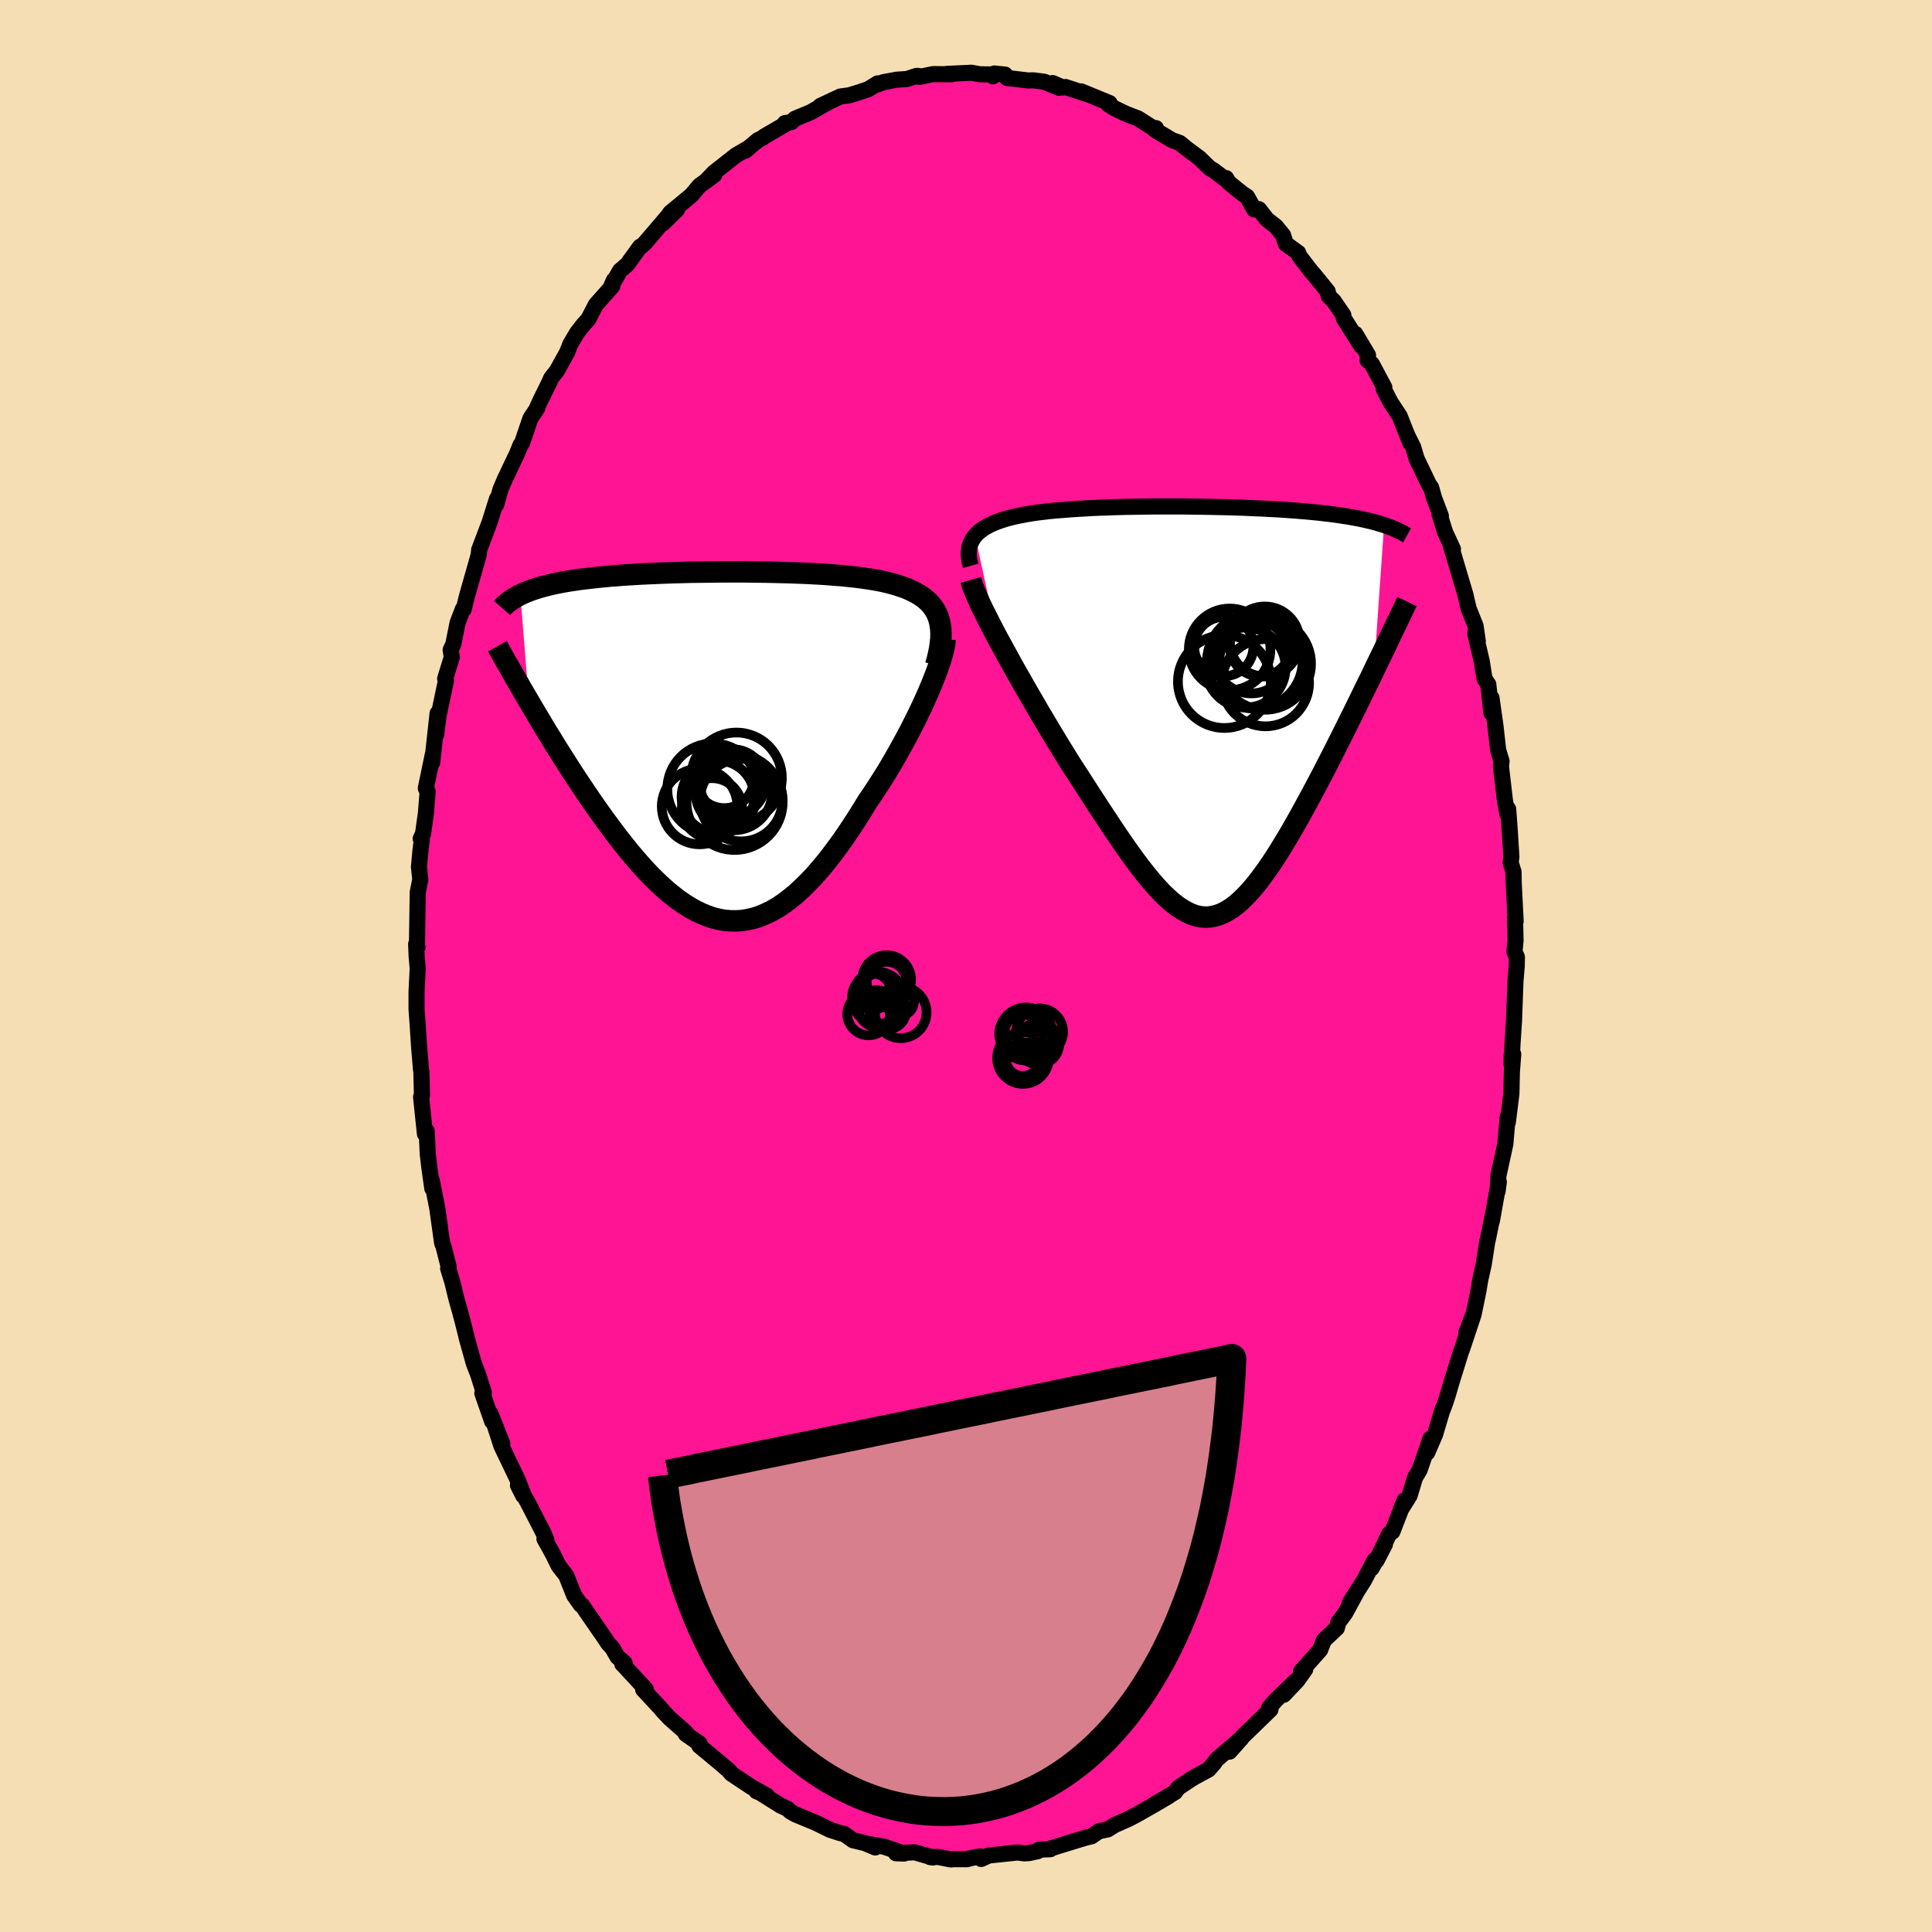 
  <svg viewBox="-100 -100 200 200" xmlns="http://www.w3.org/2000/svg" width="500" height="500" id="face-svg">
    <defs>
      <clipPath id="leftEyeClipPath">
        <polyline points="22.64,-13.23 22.5,-13.58 22.34,-13.91 22.14,-14.23 21.92,-14.52 21.68,-14.8 21.4,-15.05 21.11,-15.3 20.79,-15.52 20.44,-15.73 20.07,-15.93 19.69,-16.11 19.28,-16.29 18.85,-16.44 18.4,-16.59 17.93,-16.73 17.44,-16.86 16.93,-16.98 16.39,-17.09 15.82,-17.19 15.22,-17.28 14.61,-17.37 13.96,-17.45 13.3,-17.52 12.61,-17.59 11.91,-17.64 11.19,-17.7 10.45,-17.75 9.7,-17.79 8.93,-17.83 8.16,-17.86 7.37,-17.89 6.58,-17.91 5.78,-17.93 4.97,-17.95 4.16,-17.96 3.35,-17.97 2.54,-17.98 1.73,-17.98 0.93,-17.98 0.13,-17.98 -0.67,-17.97 -1.46,-17.96 -2.24,-17.95 -3.02,-17.94 -3.78,-17.92 -4.53,-17.9 -5.27,-17.88 -6,-17.85 -6.71,-17.82 -7.41,-17.79 -8.09,-17.76 -8.76,-17.72 -9.41,-17.68 -10.04,-17.64 -10.66,-17.59 -11.26,-17.55 -11.84,-17.49 -12.41,-17.44 -12.95,-17.38 -13.48,-17.32 -14,-17.26 -14.49,-17.2 -14.97,-17.13 -15.43,-17.06 -15.88,-16.99 -16.31,-16.91 -16.73,-16.83 -17.13,-16.75 -17.52,-16.66 -17.89,-16.57 -18.25,-16.48 -18.59,-16.38 -18.93,-16.28 -19.24,-16.18 -19.55,-16.07 -19.84,-15.96 -20.12,-15.85 -20.39,-15.73 -20.64,-15.61 -19.76,-4.58 -19.39,-3.95 -19.01,-3.31 -18.62,-2.66 -18.23,-2 -17.83,-1.34 -17.41,-0.67 -17,0.01 -16.57,0.69 -16.14,1.37 -15.7,2.06 -15.26,2.75 -14.8,3.45 -14.34,4.14 -13.88,4.83 -13.41,5.52 -12.93,6.22 -12.44,6.91 -11.94,7.61 -11.43,8.3 -10.92,8.99 -10.4,9.67 -9.87,10.34 -9.34,11 -8.79,11.65 -8.25,12.27 -7.7,12.88 -7.14,13.47 -6.57,14.03 -6.01,14.56 -5.44,15.07 -4.86,15.54 -4.28,15.99 -3.7,16.39 -3.11,16.76 -2.52,17.09 -1.92,17.38 -1.33,17.62 -0.73,17.83 -0.13,17.98 0.48,18.09 1.09,18.14 1.69,18.15 2.31,18.11 2.92,18.01 3.53,17.87 4.15,17.67 4.77,17.41 5.39,17.11 6.01,16.75 6.63,16.34 7.25,15.87 7.88,15.36 8.5,14.79 9.12,14.18 9.75,13.52 10.37,12.81 11,12.06 11.62,11.26 12.24,10.43 12.86,9.56 13.48,8.65 14.09,7.72 14.7,6.75 15.3,5.77 15.8,5.04 16.28,4.31 16.76,3.56 17.24,2.8 17.7,2.03 18.15,1.26 18.59,0.48 19.02,-0.3 19.44,-1.07 19.84,-1.85 20.23,-2.62 20.6,-3.37 20.96,-4.12 21.29,-4.85 21.61,-5.57" />
      </clipPath>
      <clipPath id="rightEyeClipPath">
        <polyline points="-23.25,-18.21 -23.04,-18.44 -22.81,-18.65 -22.55,-18.85 -22.27,-19.04 -21.97,-19.21 -21.64,-19.38 -21.3,-19.53 -20.93,-19.68 -20.55,-19.81 -20.15,-19.94 -19.73,-20.06 -19.29,-20.17 -18.84,-20.27 -18.37,-20.36 -17.89,-20.45 -17.36,-20.54 -16.8,-20.62 -16.23,-20.69 -15.63,-20.76 -15.03,-20.82 -14.4,-20.87 -13.77,-20.92 -13.12,-20.97 -12.46,-21.01 -11.78,-21.05 -11.1,-21.09 -10.41,-21.12 -9.7,-21.14 -9,-21.17 -8.28,-21.19 -7.56,-21.21 -6.84,-21.22 -6.12,-21.23 -5.39,-21.24 -4.66,-21.25 -3.93,-21.25 -3.2,-21.25 -2.48,-21.25 -1.75,-21.25 -1.03,-21.24 -0.32,-21.23 0.39,-21.22 1.1,-21.21 1.79,-21.19 2.48,-21.18 3.17,-21.16 3.84,-21.14 4.5,-21.12 5.16,-21.09 5.8,-21.06 6.43,-21.04 7.05,-21 7.66,-20.97 8.26,-20.94 8.84,-20.9 9.41,-20.86 9.97,-20.82 10.52,-20.77 11.05,-20.73 11.57,-20.68 12.07,-20.63 12.56,-20.58 13.04,-20.52 13.51,-20.47 13.96,-20.41 14.4,-20.35 14.83,-20.28 15.24,-20.22 15.65,-20.15 16.04,-20.08 16.43,-20.01 16.8,-19.93 17.16,-19.85 17.51,-19.77 17.85,-19.69 18.17,-19.6 18.49,-19.51 18.79,-19.42 19.09,-19.33 18.04,-4.28 17.67,-3.5 17.28,-2.72 16.89,-1.92 16.5,-1.12 16.1,-0.3 15.7,0.51 15.29,1.33 14.88,2.16 14.46,2.99 14.05,3.81 13.63,4.64 13.2,5.47 12.78,6.29 12.35,7.11 11.92,7.92 11.48,8.74 11.04,9.55 10.6,10.36 10.15,11.17 9.7,11.96 9.25,12.74 8.79,13.5 8.34,14.24 7.88,14.97 7.43,15.66 6.97,16.33 6.51,16.96 6.06,17.56 5.6,18.13 5.15,18.65 4.69,19.13 4.24,19.57 3.78,19.97 3.33,20.31 2.87,20.6 2.42,20.84 1.96,21.03 1.5,21.16 1.03,21.24 0.57,21.26 0.09,21.22 -0.38,21.12 -0.86,20.96 -1.35,20.73 -1.84,20.45 -2.35,20.11 -2.86,19.71 -3.38,19.25 -3.91,18.74 -4.45,18.16 -5,17.53 -5.56,16.85 -6.14,16.11 -6.73,15.33 -7.33,14.49 -7.95,13.61 -8.58,12.69 -9.22,11.73 -9.88,10.73 -10.56,9.7 -11.24,8.65 -11.94,7.56 -12.65,6.46 -13.38,5.34 -13.91,4.48 -14.45,3.61 -14.98,2.73 -15.52,1.84 -16.05,0.95 -16.58,0.06 -17.1,-0.84 -17.62,-1.73 -18.13,-2.62 -18.63,-3.5 -19.12,-4.36 -19.6,-5.22 -20.06,-6.06 -20.51,-6.88 -20.94,-7.67" />
      </clipPath>
      <filter id="fuzzy">
        <feTurbulence id="turbulence" baseFrequency="0.05" numOctaves="3" type="noise" result="noise" />
        <feDisplacementMap in="SourceGraphic" in2="noise" scale="2" />
      </filter>
      <linearGradient id="rainbowGradient" x1="0%" y1="0%" x2="100%" y2="0%">
        <stop offset="0%" style="stop-color: rgb(145, 85, 61); stop-opacity: 1" />
        <stop offset="18.9%" style="stop-color: rgb(230, 230, 250); stop-opacity: 1" />
        <stop offset="100%" style="stop-color: rgb(50, 205, 50); stop-opacity: 1" />
      </linearGradient>
    </defs>
    <rect x="-100" y="-100" width="100%" height="100%" fill="rgb(245, 222, 179)" />
    <polyline id="faceContour" points="57.03,-0.92 57.01,0.04 56.88,1.57 56.73,5.67 56.57,8.13 56.48,10.19 56.49,9.23 56.65,9.13 56.51,10.97 56.46,13.23 56.33,14.27 56.09,16.18 56.08,15.6 55.83,18.44 55.12,21.69 55.03,23.32 55.16,22.36 54.44,26.38 54.62,25.4 54.01,28.35 54.05,28.16 53.96,28.53 53.6,30.86 53.24,32.47 53.03,33.73 52.58,35.9 51.78,38.01 52.55,36.06 51.37,39.6 51.21,40.03 50.23,43.19 49.86,44.46 49.61,45.24 49.32,46 49.37,45.78 48.55,48.52 47.74,50.39 48.07,48.94 46.96,52.17 46.49,52.95 45.92,54.83 45.01,56.28 45.39,55.33 44.14,58.56 43.82,58.77 42.49,61.56 43.37,59.87 41.98,62.36 42.29,61.52 41.21,63.59 39.74,65.91 40.59,64.54 39.25,67 38.55,67.94 38.39,68.54 37.04,69.81 36.66,70.8 34.67,73.04 35.12,72.81 34.3,73.96 32.9,75.44 34.12,74.01 32.08,75.99 31.37,76.79 31.52,76.97 29.64,78.8 28.66,79.75 27.28,81.33 28.51,79.95 25.94,82.15 25.69,82.51 25.11,83.18 23.69,83.95 23.3,84.18 21.96,85.08 21.65,85.51 19.32,86.92 20.97,85.95 19.71,86.66 19.1,87.04 17.71,87.83 16.9,88.26 15.53,88.87 15.32,88.97 14.67,89.38 13.78,89.56 12.98,90.1 12.49,90.21 11.09,90.63 8.77,91.35 8.73,91.43 7.55,91.48 7.42,91.64 6.53,91.83 6.03,91.86 5.33,91.77 2.36,92.08 1.57,92.44 1.48,92.17 -0.09,92.47 0.16,92.46 -1.19,92.46 -1.58,92.49 -2.89,92.23 -3.71,92.25 -3.42,92.29 -5.32,91.75 -7.25,91.85 -6.42,91.88 -8.48,91.17 -9.9,90.93 -9.4,91.25 -10.46,90.8 -11.7,90.5 -12.61,89.85 -13.04,89.76 -14.16,89.39 -14.14,89.39 -15.59,88.68 -17.67,87.82 -18.19,87.52 -18.45,87.26 -19.2,86.91 -21.43,85.51 -21.69,85.43 -20.6,85.89 -22.2,85 -24.28,83.62 -24.72,83.11 -24.41,83.42 -25.25,82.68 -27.61,80.72 -27.57,80.51 -29.01,79.5 -28.96,79.4 -29.49,78.92 -30.66,77.89 -31.32,77.19 -31.77,76.67 -33.42,74.9 -33.14,74.88 -35.38,72.46 -35.58,72.26 -35.34,72.14 -36.07,71.53 -36.61,70.59 -37.03,70.14 -37.58,69.32 -39.31,66.82 -39.72,66.19 -39.87,66.14 -40.57,65.15 -41.38,63.11 -42.17,62.09 -42.85,60.72 -43.64,59.31 -43.43,59.44 -43.76,58.65 -45.41,55.45 -46.38,53.76 -45.84,54.83 -45.78,54.79 -46.44,53.13 -48.1,49.67 -48.78,47.57 -48,49.45 -49.22,46.35 -49.05,47.15 -50.07,44.23 -49.91,44.18 -50.51,42.27 -50.95,41.14 -51.7,38.45 -51.76,38.18 -52.1,36.82 -52.37,35.8 -52.74,34.5 -53.17,32.73 -53.61,31.3 -53.55,31.15 -54.09,29.02 -54.23,28.69 -54.69,25.38 -54.73,25.09 -55.3,22.21 -55.25,23.02 -55.57,20.74 -55.72,19.45 -55.83,17.08 -56.01,17.38 -56.41,13.56 -56.32,13.42 -56.38,10.95 -56.42,10.7 -56.6,8.55 -56.62,8.27 -56.78,5.84 -56.88,4.45 -56.88,2.7 -56.76,0.26 -56.87,-1.03 -56.92,-2.27 -56.78,-1.95 -56.84,-1.97 -56.76,-7.32 -56.76,-7.61 -56.49,-8.95 -56.63,-10.26 -56.48,-11.89 -56.33,-13.11 -56.45,-13.18 -56.21,-13.69 -55.91,-15.81 -55.73,-18.07 -55.92,-18.4 -55.19,-21.92 -55.26,-21.06 -54.7,-26.16 -54.86,-23.91 -54.59,-25.95 -53.84,-29.52 -53.92,-29.74 -53.23,-31.97 -53.35,-32.72 -53.08,-33.29 -52.63,-35.53 -52.09,-36.94 -52,-36.92 -51.67,-38.25 -50.46,-42.52 -50.42,-42.85 -50.43,-42.61 -50.4,-43.07 -49.33,-45.9 -48.55,-48.37 -48.63,-47.77 -48.19,-49.33 -47.74,-50.39 -46.49,-53.02 -46.12,-53.93 -45.97,-54.11 -45.09,-56.69 -44.37,-57.77 -44.44,-57.71 -44.05,-58.56 -43.14,-60.41 -42.93,-60.88 -42.36,-61.6 -41.3,-63.51 -40.95,-64.39 -40.25,-65.57 -39.56,-66.45 -39.1,-66.95 -38.32,-68.46 -36.63,-70.36 -36.44,-71.01 -36.71,-70.4 -35.82,-71.98 -35.08,-72.61 -33.74,-74.46 -33.79,-74.37 -33.31,-74.76 -30.89,-77.59 -29.92,-78.3 -31.34,-76.9 -30.62,-77.97 -28.42,-79.79 -27.6,-80.77 -26.06,-81.89 -26.79,-81.4 -26.08,-82.14 -24.15,-83.66 -23.82,-83.92 -22.62,-84.62 -22.85,-84.39 -21.53,-85.5 -21.07,-85.72 -20.94,-85.84 -18.5,-87.26 -18.76,-87.25 -18.06,-87.37 -17.72,-87.7 -16.09,-88.38 -14.21,-89.44 -15.09,-89.03 -13.01,-90.01 -12.1,-90.13 -11.11,-90.43 -10.11,-90.77 -9.14,-91.37 -9.07,-91.28 -8.57,-91.49 -7.17,-91.75 -6.12,-91.82 -5.13,-92.14 -4.92,-92.14 -4.82,-92.04 -3.4,-92.33 -1.48,-92.31 -2.01,-92.35 0.56,-92.47 1.44,-92.31 2.88,-92.29 2.79,-92.1 2.93,-92.39 4.04,-92.28 4.24,-91.93 6.41,-91.67 6.99,-91.68 8.1,-91.54 9.63,-90.91 8.97,-91.4 10.04,-90.94 10.3,-90.99 12.57,-90.25 11.92,-90.54 14.86,-89.33 14.72,-89.21 15.39,-88.78 16.58,-88.21 17.81,-87.74 19.32,-86.78 19.66,-86.74 19.58,-86.54 21.35,-85.48 22.12,-85.21 22.8,-84.65 24.17,-83.63 25.22,-82.61 25.71,-82.31 26.69,-81.56 26.93,-81.56 27.19,-81.11 28.65,-79.93 29.09,-79.65 29.83,-78.32 30.32,-78.35 31.15,-77.29 32.08,-76.56 32.82,-75.66 33.11,-74.76 34.39,-73.83 34.53,-73.47 35.7,-71.95 36.05,-71.55 37.44,-69.84 37.55,-69.34 38.05,-68.86 39.06,-67.39 39.11,-67.04 40.93,-64.17 40.3,-65.44 41.62,-63.23 41.57,-62.7 42.01,-62.33 43.31,-59.89 43.25,-59.72 43.94,-58.38 44.89,-56.93 46,-54.14 45.71,-54.88 46.29,-53.72 46.64,-52.53 47.96,-49.78 48.15,-49.54 48.46,-48.44 49.16,-46.59 49.01,-46.81 49.6,-44.9 50.41,-43.16 50.21,-43.45 51.68,-38.51 51.73,-38.34 51.78,-38.07 52.05,-36.96 52.75,-35.21 52.98,-33.62 52.71,-34.45 53.39,-31.54 53.68,-29.73 54.07,-29.15 54.39,-26.19 54.4,-27.75 54.82,-24.78 55.09,-22.35 55.44,-21.2 55.38,-20.65 55.79,-17.13 56.05,-15.7 56,-16.43 56.13,-16.23 56.26,-14.46 56.46,-11.29 56.38,-10.71 56.68,-9.75 56.7,-8.6 56.9,-4.63 56.83,-5.06 56.89,-2.64 56.78,-1.48 57.03,-0.92 57.01,0.04" fill="rgb(255, 20, 147)" stroke="black" stroke-width="1.667" stroke-linejoin="round" filter="url(#fuzzy)" />
    <g transform="translate(24.19 -26.32)">
      <polyline id="rightCountour" points="-23.25,-18.21 -23.04,-18.44 -22.81,-18.65 -22.55,-18.85 -22.27,-19.04 -21.97,-19.21 -21.64,-19.38 -21.3,-19.53 -20.93,-19.68 -20.55,-19.81 -20.15,-19.94 -19.73,-20.06 -19.29,-20.17 -18.84,-20.27 -18.37,-20.36 -17.89,-20.45 -17.36,-20.54 -16.8,-20.62 -16.23,-20.69 -15.63,-20.76 -15.03,-20.82 -14.4,-20.87 -13.77,-20.92 -13.12,-20.97 -12.46,-21.01 -11.78,-21.05 -11.1,-21.09 -10.41,-21.12 -9.7,-21.14 -9,-21.17 -8.28,-21.19 -7.56,-21.21 -6.84,-21.22 -6.12,-21.23 -5.39,-21.24 -4.66,-21.25 -3.93,-21.25 -3.2,-21.25 -2.48,-21.25 -1.75,-21.25 -1.03,-21.24 -0.32,-21.23 0.39,-21.22 1.1,-21.21 1.79,-21.19 2.48,-21.18 3.17,-21.16 3.84,-21.14 4.5,-21.12 5.16,-21.09 5.8,-21.06 6.43,-21.04 7.05,-21 7.66,-20.97 8.26,-20.94 8.84,-20.9 9.41,-20.86 9.97,-20.82 10.52,-20.77 11.05,-20.73 11.57,-20.68 12.07,-20.63 12.56,-20.58 13.04,-20.52 13.51,-20.47 13.96,-20.41 14.4,-20.35 14.83,-20.28 15.24,-20.22 15.65,-20.15 16.04,-20.08 16.43,-20.01 16.8,-19.93 17.16,-19.85 17.51,-19.77 17.85,-19.69 18.17,-19.6 18.49,-19.51 18.79,-19.42 19.09,-19.33 18.04,-4.28 17.67,-3.5 17.28,-2.72 16.89,-1.92 16.5,-1.12 16.1,-0.3 15.7,0.51 15.29,1.33 14.88,2.16 14.46,2.99 14.05,3.81 13.63,4.64 13.2,5.47 12.78,6.29 12.35,7.11 11.92,7.92 11.48,8.74 11.04,9.55 10.6,10.36 10.15,11.17 9.7,11.96 9.25,12.74 8.79,13.5 8.34,14.24 7.88,14.97 7.43,15.66 6.97,16.33 6.51,16.96 6.06,17.56 5.6,18.13 5.15,18.65 4.69,19.13 4.24,19.57 3.78,19.97 3.33,20.31 2.87,20.6 2.42,20.84 1.96,21.03 1.5,21.16 1.03,21.24 0.57,21.26 0.09,21.22 -0.38,21.12 -0.86,20.96 -1.35,20.73 -1.84,20.45 -2.35,20.11 -2.86,19.71 -3.38,19.25 -3.91,18.74 -4.45,18.16 -5,17.53 -5.56,16.85 -6.14,16.11 -6.73,15.33 -7.33,14.49 -7.95,13.61 -8.58,12.69 -9.22,11.73 -9.88,10.73 -10.56,9.7 -11.24,8.65 -11.94,7.56 -12.65,6.46 -13.38,5.34 -13.91,4.48 -14.45,3.61 -14.98,2.73 -15.52,1.84 -16.05,0.95 -16.58,0.06 -17.1,-0.84 -17.62,-1.73 -18.13,-2.62 -18.63,-3.5 -19.12,-4.36 -19.6,-5.22 -20.06,-6.06 -20.51,-6.88 -20.94,-7.67" fill="white" stroke="white" stroke-width="0" stroke-linejoin="round" filter="url(#fuzzy)" />
    </g>
    <g transform="translate(-25.49 -22.82)">
      <polyline id="leftCountour" points="22.64,-13.23 22.5,-13.58 22.34,-13.91 22.14,-14.23 21.92,-14.52 21.68,-14.8 21.4,-15.05 21.11,-15.3 20.79,-15.52 20.44,-15.73 20.07,-15.93 19.69,-16.11 19.28,-16.29 18.85,-16.44 18.4,-16.59 17.93,-16.73 17.44,-16.86 16.93,-16.98 16.39,-17.09 15.82,-17.19 15.22,-17.28 14.61,-17.37 13.96,-17.45 13.3,-17.52 12.61,-17.59 11.91,-17.64 11.19,-17.7 10.45,-17.75 9.7,-17.79 8.93,-17.83 8.16,-17.86 7.37,-17.89 6.58,-17.91 5.78,-17.93 4.97,-17.95 4.16,-17.96 3.35,-17.97 2.54,-17.98 1.73,-17.98 0.93,-17.98 0.13,-17.98 -0.67,-17.97 -1.46,-17.96 -2.24,-17.95 -3.02,-17.94 -3.78,-17.92 -4.53,-17.9 -5.27,-17.88 -6,-17.85 -6.71,-17.82 -7.41,-17.79 -8.09,-17.76 -8.76,-17.72 -9.41,-17.68 -10.04,-17.64 -10.66,-17.59 -11.26,-17.55 -11.84,-17.49 -12.41,-17.44 -12.95,-17.38 -13.48,-17.32 -14,-17.26 -14.49,-17.2 -14.97,-17.13 -15.43,-17.06 -15.88,-16.99 -16.31,-16.91 -16.73,-16.83 -17.13,-16.75 -17.52,-16.66 -17.89,-16.57 -18.25,-16.48 -18.59,-16.38 -18.93,-16.28 -19.24,-16.18 -19.55,-16.07 -19.84,-15.96 -20.12,-15.85 -20.39,-15.73 -20.64,-15.61 -19.76,-4.58 -19.39,-3.95 -19.01,-3.31 -18.62,-2.66 -18.23,-2 -17.83,-1.34 -17.41,-0.67 -17,0.01 -16.57,0.69 -16.14,1.37 -15.7,2.06 -15.26,2.75 -14.8,3.45 -14.34,4.14 -13.88,4.83 -13.41,5.52 -12.93,6.22 -12.44,6.91 -11.94,7.61 -11.43,8.3 -10.92,8.99 -10.4,9.67 -9.87,10.34 -9.34,11 -8.79,11.65 -8.25,12.27 -7.7,12.88 -7.14,13.47 -6.57,14.03 -6.01,14.56 -5.44,15.07 -4.86,15.54 -4.28,15.99 -3.7,16.39 -3.11,16.76 -2.52,17.09 -1.92,17.38 -1.33,17.62 -0.73,17.83 -0.13,17.98 0.48,18.09 1.09,18.14 1.69,18.15 2.31,18.11 2.92,18.01 3.53,17.87 4.15,17.67 4.77,17.41 5.39,17.11 6.01,16.75 6.63,16.34 7.25,15.87 7.88,15.36 8.5,14.79 9.12,14.18 9.75,13.52 10.37,12.81 11,12.06 11.62,11.26 12.24,10.43 12.86,9.56 13.48,8.65 14.09,7.72 14.7,6.75 15.3,5.77 15.8,5.04 16.28,4.31 16.76,3.56 17.24,2.8 17.7,2.03 18.15,1.26 18.59,0.48 19.02,-0.3 19.44,-1.07 19.84,-1.85 20.23,-2.62 20.6,-3.37 20.96,-4.12 21.29,-4.85 21.61,-5.57" fill="white" stroke="white" stroke-width="0" stroke-linejoin="round" filter="url(#fuzzy)" />
    </g>
    <g transform="translate(24.19 -26.32)">
      <polyline id="rightUpper" points="-23.7,-15.11 -23.81,-15.5 -23.87,-15.87 -23.91,-16.22 -23.9,-16.56 -23.87,-16.87 -23.8,-17.17 -23.71,-17.45 -23.58,-17.72 -23.43,-17.97 -23.25,-18.21 -23.04,-18.44 -22.81,-18.65 -22.55,-18.85 -22.27,-19.04 -21.97,-19.21 -21.64,-19.38 -21.3,-19.53 -20.93,-19.68 -20.55,-19.81 -20.15,-19.94 -19.73,-20.06 -19.29,-20.17 -18.84,-20.27 -18.37,-20.36 -17.89,-20.45 -17.36,-20.54 -16.8,-20.62 -16.23,-20.69 -15.63,-20.76 -15.03,-20.82 -14.4,-20.87 -13.77,-20.92 -13.12,-20.97 -12.46,-21.01 -11.78,-21.05 -11.1,-21.09 -10.41,-21.12 -9.7,-21.14 -9,-21.17 -8.28,-21.19 -7.56,-21.21 -6.84,-21.22 -6.12,-21.23 -5.39,-21.24 -4.66,-21.25 -3.93,-21.25 -3.2,-21.25 -2.48,-21.25 -1.75,-21.25 -1.03,-21.24 -0.32,-21.23 0.39,-21.22 1.1,-21.21 1.79,-21.19 2.48,-21.18 3.17,-21.16 3.84,-21.14 4.5,-21.12 5.16,-21.09 5.8,-21.06 6.43,-21.04 7.05,-21 7.66,-20.97 8.26,-20.94 8.84,-20.9 9.41,-20.86 9.97,-20.82 10.52,-20.77 11.05,-20.73 11.57,-20.68 12.07,-20.63 12.56,-20.58 13.04,-20.52 13.51,-20.47 13.96,-20.41 14.4,-20.35 14.83,-20.28 15.24,-20.22 15.65,-20.15 16.04,-20.08 16.43,-20.01 16.8,-19.93 17.16,-19.85 17.51,-19.77 17.85,-19.69 18.17,-19.6 18.49,-19.51 18.79,-19.42 19.09,-19.33 19.37,-19.23 19.64,-19.13 19.91,-19.03 20.16,-18.93 20.4,-18.82 20.63,-18.71 20.86,-18.6 21.07,-18.49 21.27,-18.37 21.47,-18.26" fill="none" stroke="black" stroke-width="1.667" stroke-linejoin="round" filter="url(#fuzzy)" />
      <polyline id="rightLower" points="-23.69,-13.65 -23.58,-13.27 -23.43,-12.83 -23.23,-12.34 -23,-11.8 -22.73,-11.2 -22.43,-10.57 -22.09,-9.9 -21.73,-9.19 -21.35,-8.44 -20.94,-7.67 -20.51,-6.88 -20.06,-6.06 -19.6,-5.22 -19.12,-4.36 -18.63,-3.5 -18.13,-2.62 -17.62,-1.73 -17.1,-0.84 -16.58,0.06 -16.05,0.95 -15.52,1.84 -14.98,2.73 -14.45,3.61 -13.91,4.48 -13.38,5.34 -12.65,6.46 -11.94,7.56 -11.24,8.65 -10.56,9.7 -9.88,10.73 -9.22,11.73 -8.58,12.69 -7.95,13.61 -7.33,14.49 -6.73,15.33 -6.14,16.11 -5.56,16.85 -5,17.53 -4.45,18.16 -3.91,18.74 -3.38,19.25 -2.86,19.71 -2.35,20.11 -1.84,20.45 -1.35,20.73 -0.86,20.96 -0.38,21.12 0.09,21.22 0.57,21.26 1.03,21.24 1.5,21.16 1.96,21.03 2.42,20.84 2.87,20.6 3.33,20.31 3.78,19.97 4.24,19.57 4.69,19.13 5.15,18.65 5.6,18.13 6.06,17.56 6.51,16.96 6.97,16.33 7.43,15.66 7.88,14.97 8.34,14.24 8.79,13.5 9.25,12.74 9.7,11.96 10.15,11.17 10.6,10.36 11.04,9.55 11.48,8.74 11.92,7.92 12.35,7.11 12.78,6.29 13.2,5.47 13.63,4.64 14.05,3.81 14.46,2.99 14.88,2.16 15.29,1.33 15.7,0.51 16.1,-0.3 16.5,-1.12 16.89,-1.92 17.28,-2.72 17.67,-3.5 18.04,-4.28 18.41,-5.05 18.78,-5.81 19.14,-6.55 19.49,-7.29 19.83,-8.01 20.17,-8.71 20.5,-9.41 20.83,-10.09 21.15,-10.76 21.46,-11.41" fill="none" stroke="black" stroke-width="2.222" stroke-linejoin="round" filter="url(#fuzzy)" />
      <circle r="3.066" cx="2.497" cy="-6.746" stroke="black" fill="none" stroke-width="1.0" filter="url(#fuzzy)" clip-path="url(#rightEyeClipPath)" /><circle r="4.806" cx="2.557" cy="-3.126" stroke="black" fill="none" stroke-width="1.0" filter="url(#fuzzy)" clip-path="url(#rightEyeClipPath)" /><circle r="4.94" cx="5.717" cy="-5.256" stroke="black" fill="none" stroke-width="1.0" filter="url(#fuzzy)" clip-path="url(#rightEyeClipPath)" /><circle r="3.876" cx="5.342" cy="-5.771" stroke="black" fill="none" stroke-width="1.0" filter="url(#fuzzy)" clip-path="url(#rightEyeClipPath)" /><circle r="4.226" cx="3.102" cy="-6.461" stroke="black" fill="none" stroke-width="1.0" filter="url(#fuzzy)" clip-path="url(#rightEyeClipPath)" /><circle r="4.764" cx="6.762" cy="-4.971" stroke="black" fill="none" stroke-width="1.0" filter="url(#fuzzy)" clip-path="url(#rightEyeClipPath)" /><circle r="3.624" cx="6.732" cy="-7.276" stroke="black" fill="none" stroke-width="1.0" filter="url(#fuzzy)" clip-path="url(#rightEyeClipPath)" /><circle r="3.17" cx="6.282" cy="-6.826" stroke="black" fill="none" stroke-width="1.0" filter="url(#fuzzy)" clip-path="url(#rightEyeClipPath)" /><circle r="4.138" cx="4.762" cy="-4.576" stroke="black" fill="none" stroke-width="1.0" filter="url(#fuzzy)" clip-path="url(#rightEyeClipPath)" /><circle r="4.514" cx="6.812" cy="-3.006" stroke="black" fill="none" stroke-width="1.0" filter="url(#fuzzy)" clip-path="url(#rightEyeClipPath)" />
      </g>
    <g transform="translate(-25.49 -22.82)">
      <polyline id="leftUpper" points="22.35,-8.31 22.52,-8.93 22.66,-9.52 22.77,-10.08 22.84,-10.61 22.89,-11.11 22.9,-11.58 22.88,-12.03 22.83,-12.45 22.75,-12.85 22.64,-13.23 22.5,-13.58 22.34,-13.91 22.14,-14.23 21.92,-14.52 21.68,-14.8 21.4,-15.05 21.11,-15.3 20.79,-15.52 20.44,-15.73 20.07,-15.93 19.69,-16.11 19.28,-16.29 18.85,-16.44 18.4,-16.59 17.93,-16.73 17.44,-16.86 16.93,-16.98 16.39,-17.09 15.82,-17.19 15.22,-17.28 14.61,-17.37 13.96,-17.45 13.3,-17.52 12.61,-17.59 11.91,-17.64 11.19,-17.7 10.45,-17.75 9.7,-17.79 8.93,-17.83 8.16,-17.86 7.37,-17.89 6.58,-17.91 5.78,-17.93 4.97,-17.95 4.16,-17.96 3.35,-17.97 2.54,-17.98 1.73,-17.98 0.93,-17.98 0.13,-17.98 -0.67,-17.97 -1.46,-17.96 -2.24,-17.95 -3.02,-17.94 -3.78,-17.92 -4.53,-17.9 -5.27,-17.88 -6,-17.85 -6.71,-17.82 -7.41,-17.79 -8.09,-17.76 -8.76,-17.72 -9.41,-17.68 -10.04,-17.64 -10.66,-17.59 -11.26,-17.55 -11.84,-17.49 -12.41,-17.44 -12.95,-17.38 -13.48,-17.32 -14,-17.26 -14.49,-17.2 -14.97,-17.13 -15.43,-17.06 -15.88,-16.99 -16.31,-16.91 -16.73,-16.83 -17.13,-16.75 -17.52,-16.66 -17.89,-16.57 -18.25,-16.48 -18.59,-16.38 -18.93,-16.28 -19.24,-16.18 -19.55,-16.07 -19.84,-15.96 -20.12,-15.85 -20.39,-15.73 -20.64,-15.61 -20.88,-15.49 -21.11,-15.36 -21.33,-15.24 -21.53,-15.1 -21.73,-14.97 -21.91,-14.83 -22.08,-14.69 -22.25,-14.54 -22.4,-14.4 -22.54,-14.24" fill="none" stroke="black" stroke-width="2.222" stroke-linejoin="round" filter="url(#fuzzy)" />
      <polyline id="leftLower" points="23.33,-11.01 23.3,-10.66 23.24,-10.26 23.13,-9.81 23,-9.31 22.84,-8.77 22.64,-8.19 22.42,-7.58 22.17,-6.94 21.9,-6.26 21.61,-5.57 21.29,-4.85 20.96,-4.12 20.6,-3.37 20.23,-2.62 19.84,-1.85 19.44,-1.07 19.02,-0.3 18.59,0.48 18.15,1.26 17.7,2.03 17.24,2.8 16.76,3.56 16.28,4.31 15.8,5.04 15.3,5.77 14.7,6.75 14.09,7.72 13.48,8.65 12.86,9.56 12.24,10.43 11.62,11.26 11,12.06 10.37,12.81 9.75,13.52 9.12,14.18 8.5,14.79 7.88,15.36 7.25,15.87 6.63,16.34 6.01,16.75 5.39,17.11 4.77,17.41 4.15,17.67 3.53,17.87 2.92,18.01 2.31,18.11 1.69,18.15 1.09,18.14 0.48,18.09 -0.13,17.98 -0.73,17.83 -1.33,17.62 -1.92,17.38 -2.52,17.09 -3.11,16.76 -3.7,16.39 -4.28,15.99 -4.86,15.54 -5.44,15.07 -6.01,14.56 -6.57,14.03 -7.14,13.47 -7.7,12.88 -8.25,12.27 -8.79,11.65 -9.34,11 -9.87,10.34 -10.4,9.67 -10.92,8.99 -11.43,8.3 -11.94,7.61 -12.44,6.91 -12.93,6.22 -13.41,5.52 -13.88,4.83 -14.34,4.14 -14.8,3.45 -15.26,2.75 -15.7,2.06 -16.14,1.37 -16.57,0.69 -17,0.01 -17.41,-0.67 -17.83,-1.34 -18.23,-2 -18.62,-2.66 -19.01,-3.31 -19.39,-3.95 -19.76,-4.58 -20.12,-5.2 -20.48,-5.81 -20.82,-6.41 -21.16,-6.99 -21.49,-7.57 -21.81,-8.14 -22.13,-8.69 -22.43,-9.23 -22.73,-9.76 -23.02,-10.28" fill="none" stroke="black" stroke-width="2.222" stroke-linejoin="round" filter="url(#fuzzy)" />
      <circle r="3.428" cx="1.323" cy="3.808" stroke="black" fill="none" stroke-width="1.0" filter="url(#fuzzy)" clip-path="url(#leftEyeClipPath)" /><circle r="3.764" cx="-0.192" cy="5.323" stroke="black" fill="none" stroke-width="1.0" filter="url(#fuzzy)" clip-path="url(#leftEyeClipPath)" /><circle r="3.982" cx="1.458" cy="4.788" stroke="black" fill="none" stroke-width="1.0" filter="url(#fuzzy)" clip-path="url(#leftEyeClipPath)" /><circle r="3.118" cx="-0.807" cy="6.493" stroke="black" fill="none" stroke-width="1.0" filter="url(#fuzzy)" clip-path="url(#leftEyeClipPath)" /><circle r="3.916" cx="-2.087" cy="6.308" stroke="black" fill="none" stroke-width="1.0" filter="url(#fuzzy)" clip-path="url(#leftEyeClipPath)" /><circle r="4.716" cx="-0.712" cy="4.498" stroke="black" fill="none" stroke-width="1.0" filter="url(#fuzzy)" clip-path="url(#leftEyeClipPath)" /><circle r="4.98" cx="1.533" cy="5.828" stroke="black" fill="none" stroke-width="1.0" filter="url(#fuzzy)" clip-path="url(#leftEyeClipPath)" /><circle r="4.7" cx="1.728" cy="3.353" stroke="black" fill="none" stroke-width="1.0" filter="url(#fuzzy)" clip-path="url(#leftEyeClipPath)" /><circle r="3.082" cx="0.463" cy="3.393" stroke="black" fill="none" stroke-width="1.0" filter="url(#fuzzy)" clip-path="url(#leftEyeClipPath)" /><circle r="4.27" cx="2.223" cy="5.648" stroke="black" fill="none" stroke-width="1.0" filter="url(#fuzzy)" clip-path="url(#leftEyeClipPath)" />
    </g>
    <g id="hairs">
      
    </g>
    
        <g id="pointNose">
          <g id="rightNose"><circle r="1.736" cx="5.876" cy="9.642" stroke="black" fill="none" stroke-width="1.0" filter="url(#fuzzy)" /><circle r="2.426" cx="7.624" cy="6.814" stroke="black" fill="none" stroke-width="1.0" filter="url(#fuzzy)" /><circle r="1.03" cx="6.328" cy="7.638" stroke="black" fill="none" stroke-width="1.0" filter="url(#fuzzy)" /><circle r="1.008" cx="7.916" cy="7.702" stroke="black" fill="none" stroke-width="1.0" filter="url(#fuzzy)" /><circle r="2.746" cx="6.208" cy="7.038" stroke="black" fill="none" stroke-width="1.0" filter="url(#fuzzy)" /><circle r="1.942" cx="5.696" cy="10.022" stroke="black" fill="none" stroke-width="1.0" filter="url(#fuzzy)" /><circle r="2.162" cx="7.496" cy="8.034" stroke="black" fill="none" stroke-width="1.0" filter="url(#fuzzy)" /><circle r="2.682" cx="5.9" cy="9.522" stroke="black" fill="none" stroke-width="1.0" filter="url(#fuzzy)" /><circle r="1.974" cx="5.952" cy="6.926" stroke="black" fill="none" stroke-width="1.0" filter="url(#fuzzy)" /><circle r="2.122" cx="5.556" cy="7.026" stroke="black" fill="none" stroke-width="1.0" filter="url(#fuzzy)" /></g>
          <g id="leftNose"><circle r="2.208" cx="-10.084" cy="4.966" stroke="black" fill="none" stroke-width="1.0" filter="url(#fuzzy)" /><circle r="1.864" cx="-9.64" cy="2.654" stroke="black" fill="none" stroke-width="1.0" filter="url(#fuzzy)" /><circle r="2.692" cx="-9.112" cy="3.302" stroke="black" fill="none" stroke-width="1.0" filter="url(#fuzzy)" /><circle r="1.896" cx="-8.088" cy="4.634" stroke="black" fill="none" stroke-width="1.0" filter="url(#fuzzy)" /><circle r="1.906" cx="-9.208" cy="4.41" stroke="black" fill="none" stroke-width="1.0" filter="url(#fuzzy)" /><circle r="2.528" cx="-8.216" cy="1.41" stroke="black" fill="none" stroke-width="1.0" filter="url(#fuzzy)" /><circle r="2.07" cx="-8.212" cy="1.634" stroke="black" fill="none" stroke-width="1.0" filter="url(#fuzzy)" /><circle r="1.444" cx="-6.832" cy="3.69" stroke="black" fill="none" stroke-width="1.0" filter="url(#fuzzy)" /><circle r="2.674" cx="-6.756" cy="4.802" stroke="black" fill="none" stroke-width="1.0" filter="url(#fuzzy)" /><circle r="1.736" cx="-8.984" cy="2.45" stroke="black" fill="none" stroke-width="1.0" filter="url(#fuzzy)" /></g>
        </g>
      
    <g id="mouth">
      <polyline points="-31.43,52.73 -31.26,54.11 -31.07,55.47 -30.84,56.8 -30.59,58.1 -30.32,59.38 -30.02,60.63 -29.69,61.86 -29.34,63.06 -28.97,64.23 -28.57,65.38 -28.15,66.5 -27.71,67.59 -27.25,68.65 -26.76,69.69 -26.26,70.7 -25.74,71.68 -25.19,72.64 -24.63,73.57 -24.06,74.46 -23.46,75.33 -22.85,76.18 -22.22,76.99 -21.58,77.77 -20.92,78.53 -20.25,79.26 -19.56,79.95 -18.87,80.62 -18.15,81.26 -17.43,81.86 -16.7,82.44 -15.95,82.99 -15.2,83.51 -14.43,84 -13.66,84.45 -12.88,84.88 -12.09,85.27 -11.29,85.64 -10.49,85.97 -9.68,86.27 -8.86,86.54 -8.04,86.78 -7.22,86.98 -6.39,87.15 -5.56,87.3 -4.73,87.41 -3.9,87.48 -3.06,87.52 -2.22,87.54 -1.39,87.51 -0.55,87.46 0.28,87.37 1.12,87.25 1.95,87.09 2.77,86.9 3.6,86.68 4.42,86.42 5.24,86.12 6.05,85.8 6.85,85.43 7.65,85.04 8.44,84.61 9.22,84.14 10,83.64 10.77,83.1 11.53,82.52 12.27,81.92 13.01,81.27 13.74,80.59 14.45,79.87 15.15,79.12 15.84,78.33 16.52,77.5 17.18,76.63 17.83,75.73 18.46,74.79 19.07,73.81 19.67,72.8 20.26,71.75 20.82,70.66 21.37,69.53 21.9,68.36 22.4,67.16 22.89,65.91 23.36,64.63 23.81,63.31 24.23,61.95 24.64,60.55 25.02,59.11 25.37,57.63 25.71,56.12 26.01,54.56 26.3,52.96 26.55,51.32 26.78,49.64 26.99,47.92 27.16,46.16 27.31,44.36 27.43,42.52 27.52,40.63 27.52,40.63 26.93,40.76 26.34,40.88 25.75,41 25.16,41.12 24.57,41.24 23.98,41.36 23.39,41.48 22.8,41.6 22.21,41.72 21.63,41.84 21.04,41.97 20.45,42.09 19.86,42.21 19.27,42.33 18.68,42.45 18.09,42.57 17.5,42.69 16.91,42.81 16.32,42.93 15.73,43.05 15.14,43.17 14.55,43.3 13.96,43.42 13.37,43.54 12.78,43.66 12.19,43.78 11.6,43.9 11.01,44.02 10.42,44.14 9.84,44.26 9.25,44.38 8.66,44.51 8.07,44.63 7.48,44.75 6.89,44.87 6.3,44.99 5.71,45.11 5.12,45.23 4.53,45.35 3.94,45.47 3.35,45.59 2.76,45.71 2.17,45.84 1.58,45.96 0.99,46.08 0.4,46.2 -0.19,46.32 -0.78,46.44 -1.37,46.56 -1.95,46.68 -2.54,46.8 -3.13,46.92 -3.72,47.05 -4.31,47.17 -4.9,47.29 -5.49,47.41 -6.08,47.53 -6.67,47.65 -7.26,47.77 -7.85,47.89 -8.44,48.01 -9.03,48.13 -9.62,48.25 -10.21,48.38 -10.8,48.5 -11.39,48.62 -11.98,48.74 -12.57,48.86 -13.16,48.98 -13.74,49.1 -14.33,49.22 -14.92,49.34 -15.51,49.46 -16.1,49.59 -16.69,49.71 -17.28,49.83 -17.87,49.95 -18.46,50.07 -19.05,50.19 -19.64,50.31 -20.23,50.43 -20.82,50.55 -21.41,50.67 -22,50.79 -22.59,50.92 -23.18,51.04 -23.77,51.16 -24.36,51.28 -24.95,51.4 -25.53,51.52 -26.12,51.64 -26.71,51.76 -27.3,51.88 -27.89,52 -28.48,52.13 -29.07,52.25 -29.66,52.37 -30.25,52.49 -30.84,52.61" fill="rgb(215,127,140)" stroke="black" stroke-width="3" stroke-linejoin="round" filter="url(#fuzzy)" />
    </g>
  </svg>
  